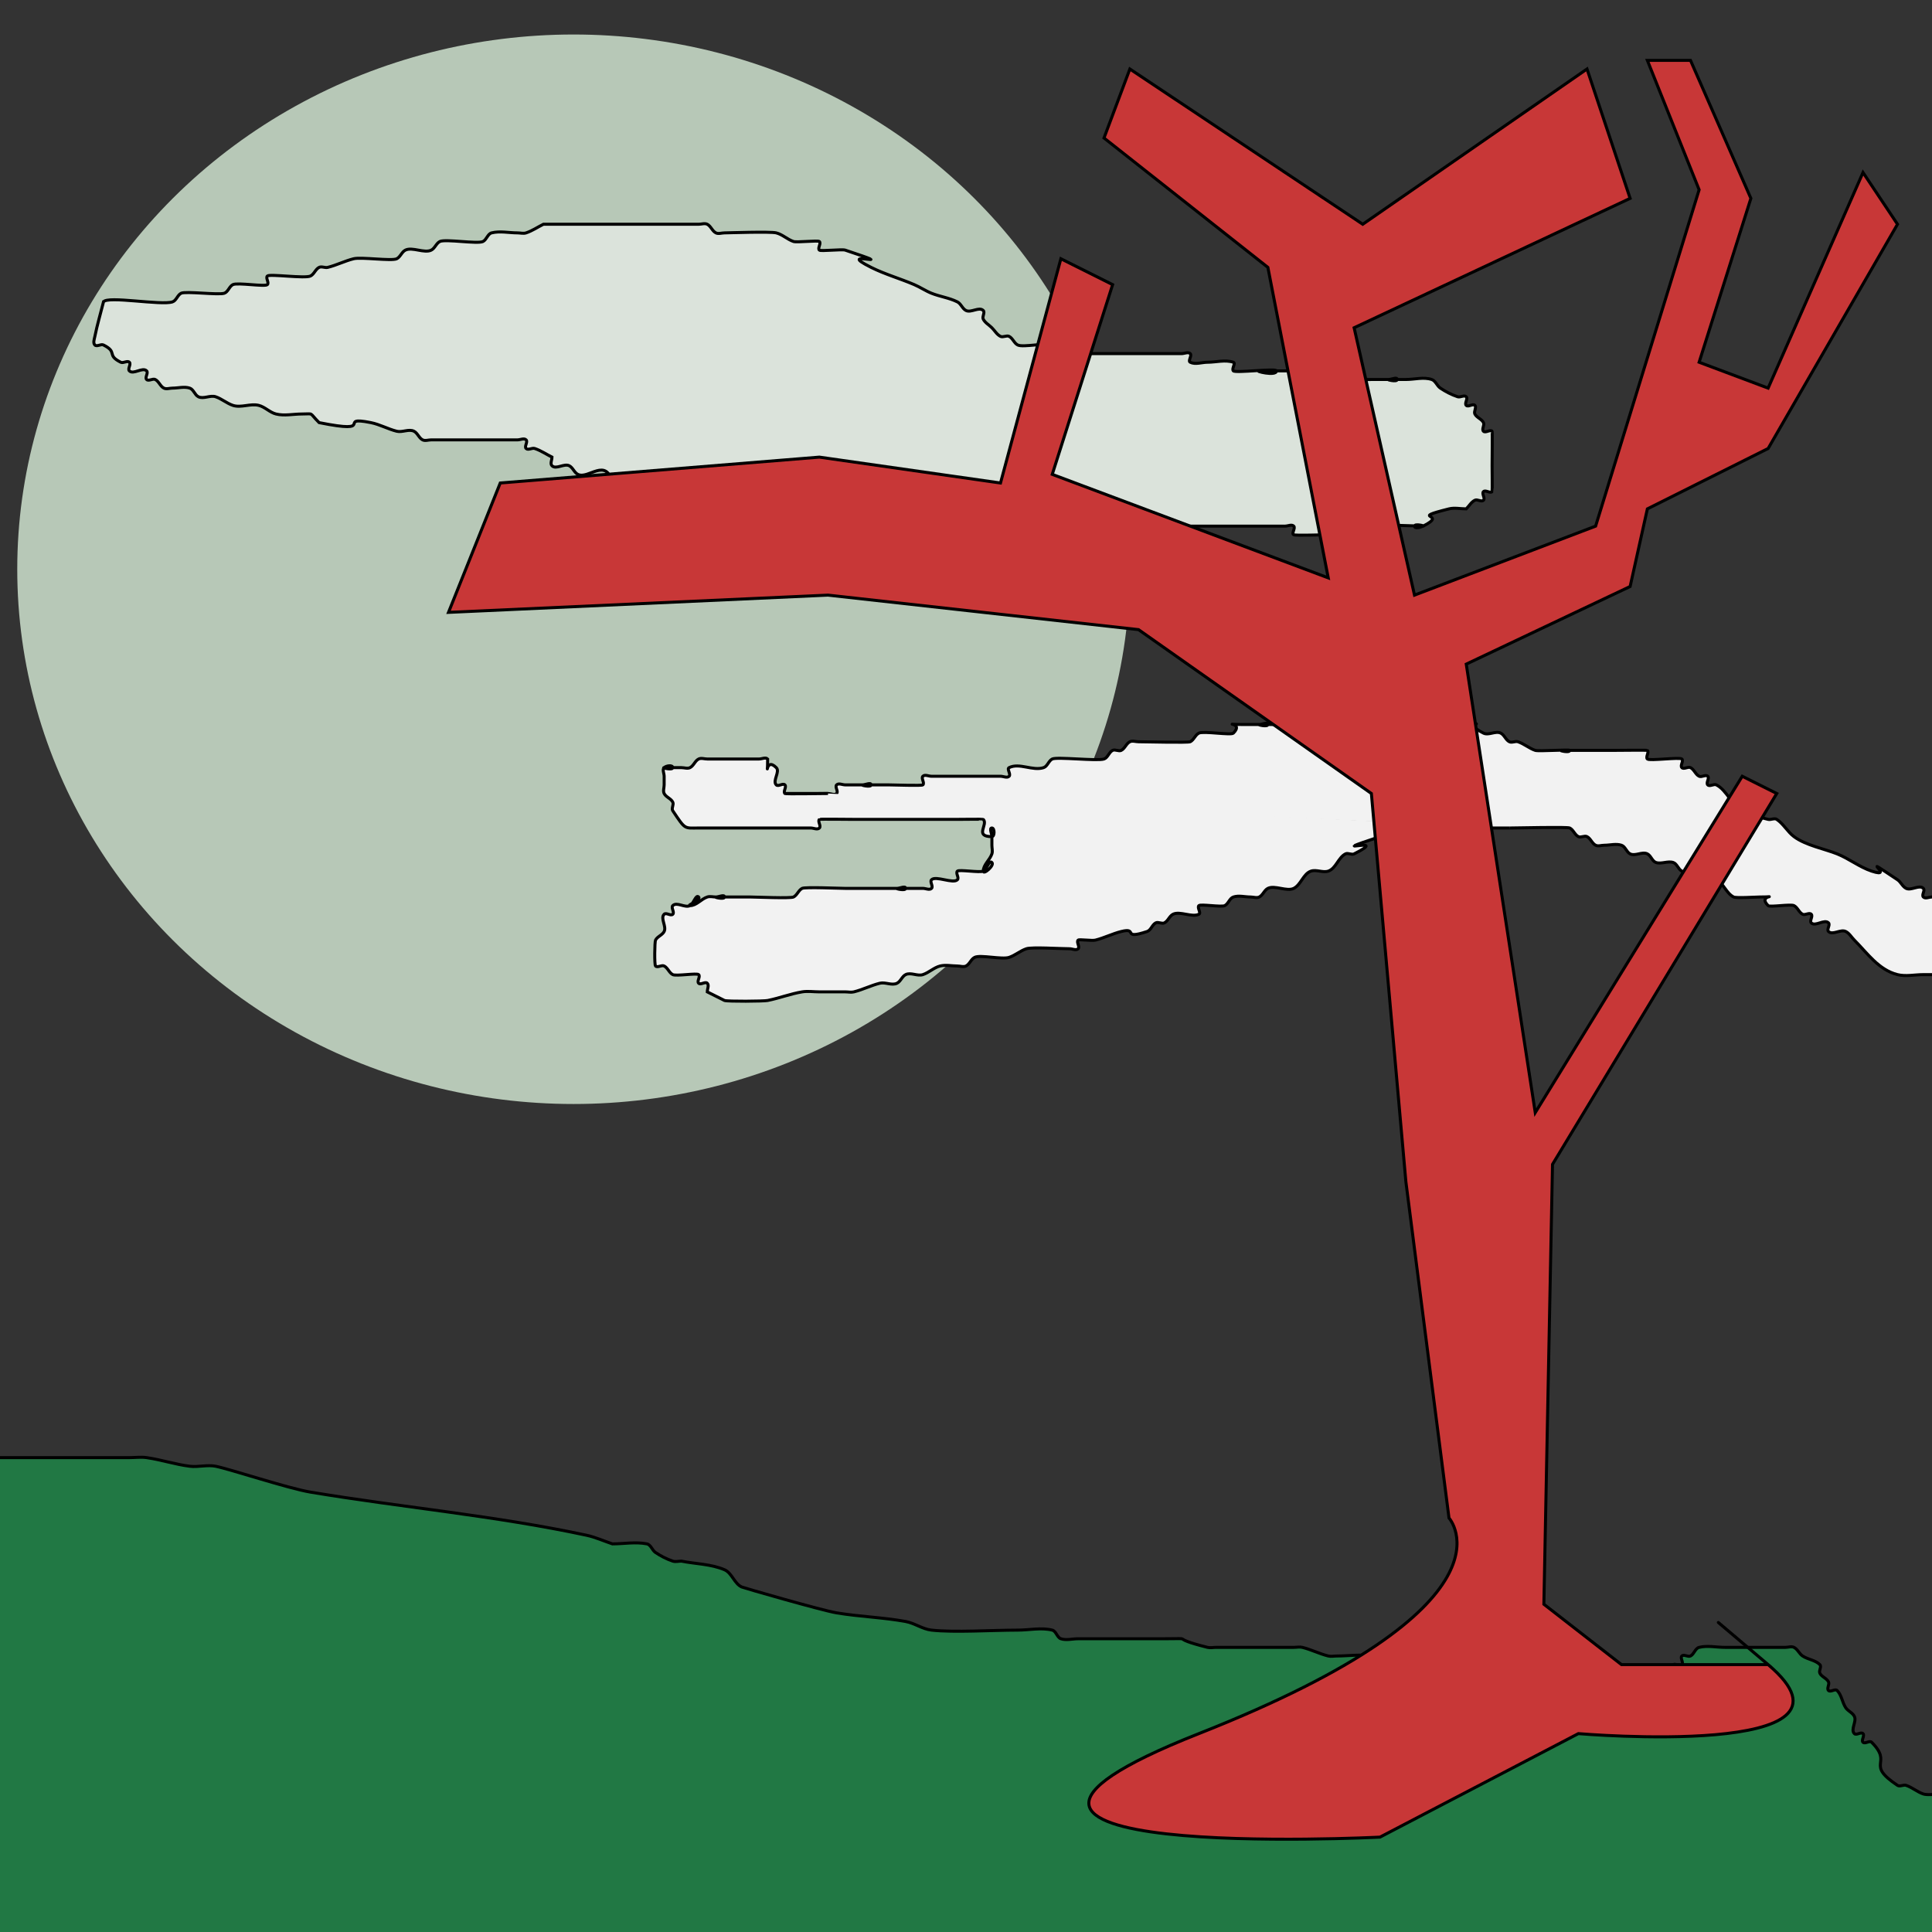 <?xml version="1.0" encoding="UTF-8" standalone="no"?>
<!-- Created with Inkscape (http://www.inkscape.org/) -->

<svg
   xmlns:dc="http://purl.org/dc/elements/1.1/"
   xmlns:cc="http://creativecommons.org/ns#"
   xmlns:rdf="http://www.w3.org/1999/02/22-rdf-syntax-ns#"
   xmlns:svg="http://www.w3.org/2000/svg"
   xmlns="http://www.w3.org/2000/svg"
   xmlns:sodipodi="http://sodipodi.sourceforge.net/DTD/sodipodi-0.dtd"
   xmlns:inkscape="http://www.inkscape.org/namespaces/inkscape"
   width="640"
   height="640"
   viewBox="0 0 640 640"
   id="svg2"
   version="1.1"
   inkscape:version="0.91 r13725"
   sodipodi:docname="favicon.svg">
  <rect x="0" y="0" width="640" height="640" fill="#333333" stroke="none"/>
  <defs
     id="defs4" />
  <sodipodi:namedview
     id="base"
     pagecolor="#ffffff"
     bordercolor="#666666"
     borderopacity="1.0"
     inkscape:pageopacity="0"
     inkscape:pageshadow="2"
     inkscape:zoom="0.35"
     inkscape:cx="305.76312"
     inkscape:cy="748.57143"
     inkscape:document-units="px"
     inkscape:current-layer="layer1"
     showgrid="false"
     units="px"
     inkscape:window-width="1280"
     inkscape:window-height="1000"
     inkscape:window-x="1280"
     inkscape:window-y="0"
     inkscape:window-maximized="1" />
  <g
     inkscape:label="Layer 1"
     inkscape:groupmode="layer"
     id="layer1"
     transform="translate(0,-412.362)">
    <ellipse
       style="fill:#b7c8b7"
       id="path4138"
       cx="190"
       cy="600.934"
       rx="184.286"
       ry="177.143" />
    <path
       style="fill:#217844;fill-rule:evenodd;stroke:#000000;stroke-width:1px;stroke-linecap:butt;stroke-linejoin:miter;stroke-opacity:1"
       d="m -5.714,895.219 c 12.381,0 24.762,0 37.143,0 3.81,0 7.619,0 11.429,0 1.905,0 3.829,-0.269 5.714,0 4.807,0.687 9.467,2.255 14.286,2.857 2.835,0.354 5.77,-0.56 8.571,0 4.773,0.955 24.036,7.339 31.429,8.571 30.494,5.082 61.164,7.801 91.429,14.286 2.945,0.631 5.714,1.905 8.571,2.857 3.81,0 7.693,-0.747 11.429,0 1.321,0.264 1.736,2.11 2.857,2.857 1.772,1.181 3.694,2.184 5.714,2.857 0.904,0.301 1.905,0 2.857,0 4.762,0.952 9.822,0.944 14.286,2.857 2.476,1.061 3.253,4.62 5.714,5.714 0.573,0.255 26.415,7.736 31.429,8.571 7.574,1.262 15.303,1.484 22.857,2.857 2.963,0.539 5.578,2.525 8.571,2.857 7.491,0.832 20.156,0 28.571,0 3.81,0 7.733,-0.924 11.429,0 1.307,0.327 1.579,2.431 2.857,2.857 1.807,0.602 3.81,0 5.714,0 1.905,0 3.81,0 5.714,0 7.619,0 15.238,0 22.857,0 10.914,0 0.448,-0.602 14.286,2.857 0.924,0.231 1.905,0 2.857,0 5.714,0 11.429,0 17.143,0 2.857,0 5.714,0 8.571,0 0.952,0 1.933,-0.231 2.857,0 2.922,0.73 5.65,2.127 8.571,2.857 0.924,0.231 1.905,0 2.857,0 3.81,0 7.671,-0.626 11.429,0 2.101,0.35 3.737,2.066 5.714,2.857 2.796,1.119 5.65,2.127 8.571,2.857 2.444,0.611 11.43,0 14.286,0 0.952,0 1.933,-0.231 2.857,0 2.922,0.73 5.618,2.267 8.571,2.857 3.736,0.747 7.619,0 11.429,0 5.714,0 11.429,0 17.143,0 1.202,0 16.293,0.425 17.143,0 1.205,-0.602 1.579,-2.431 2.857,-2.857 1.807,-0.602 3.81,0 5.714,0 0.952,0 2.005,0.426 2.857,0 1.205,-0.602 1.652,-2.255 2.857,-2.857 0.852,-0.426 2.184,0.673 2.857,0 0.673,-0.673 -0.673,-2.184 0,-2.857 0.673,-0.673 2.005,0.426 2.857,0 1.205,-0.602 1.55,-2.53 2.857,-2.857 2.772,-0.693 5.714,0 8.571,0 1.905,0 3.81,0 5.714,0 3.81,0 7.619,0 11.429,0 0.952,0 1.905,0 2.857,0 0.952,0 2.005,-0.426 2.857,0 1.205,0.602 1.736,2.11 2.857,2.857 1.772,1.181 4.208,1.351 5.714,2.857 0.673,0.673 -0.426,2.005 0,2.857 0.602,1.205 2.255,1.652 2.857,2.857 0.426,0.852 -0.673,2.184 0,2.857 0.673,0.673 2.184,-0.673 2.857,0 1.506,1.506 1.676,3.942 2.857,5.714 0.747,1.121 2.255,1.652 2.857,2.857 0.852,1.704 -1.347,4.367 0,5.714 0.673,0.673 2.184,-0.673 2.857,0 0.673,0.673 -0.673,2.184 0,2.857 0.673,0.673 2.184,-0.673 2.857,0 7.329,7.329 -2.398,6.973 8.571,14.286 0.792,0.528 1.954,-0.301 2.857,0 2.02,0.673 3.694,2.184 5.714,2.857 2.3,0.767 9.603,-0.913 11.429,0 1.205,0.602 1.736,2.11 2.857,2.857 1.772,1.181 3.942,1.676 5.714,2.857 1.121,0.747 1.905,1.905 2.857,2.857 2.857,2.857 5.714,5.714 8.571,8.571 0.952,0.952 2.049,1.78 2.857,2.857 2.06,2.747 3.654,5.824 5.714,8.571 0.808,1.077 2.255,1.653 2.857,2.857 1.347,2.694 1.739,5.775 2.857,8.571 0.791,1.977 2.341,3.648 2.857,5.714 0.462,1.848 -0.462,3.866 0,5.714 0.516,2.066 2.341,3.648 2.857,5.714 0.592,2.37 -0.935,12.416 0,14.286 0.426,0.852 2.857,-0.952 2.857,0 0,1.905 -3.946,-0.708 -5.714,0 -3.955,1.582 -7.619,3.809 -11.429,5.714 -1.905,0.952 -3.888,1.762 -5.714,2.857 -2.945,1.767 -5.415,4.362 -8.571,5.714 -3.609,1.547 -7.783,1.399 -11.429,2.857 -1.251,0.5 -1.579,2.431 -2.857,2.857 -1.807,0.602 -3.907,-0.602 -5.714,0 -1.278,0.426 -1.652,2.255 -2.857,2.857 -1.704,0.852 -3.907,-0.602 -5.714,0 -2.02,0.673 -3.694,2.184 -5.714,2.857 -0.904,0.301 -1.918,-0.157 -2.857,0 -4.79,0.798 -9.467,2.255 -14.286,2.857 -2.835,0.354 -5.782,-0.62 -8.571,0 -5.88,1.307 -11.236,4.533 -17.143,5.714 -3.736,0.747 -7.78,-1.095 -11.429,0 -6.119,1.836 -11.161,6.328 -17.143,8.571 -1.783,0.669 -3.81,0 -5.714,0 -0.952,0 -2.005,-0.426 -2.857,0 -1.205,0.602 -1.652,2.255 -2.857,2.857 -0.852,0.426 -1.954,-0.301 -2.857,0 -2.02,0.673 -3.694,2.184 -5.714,2.857 -0.903,0.301 -1.954,-0.301 -2.857,0 -2.02,0.673 -3.694,2.184 -5.714,2.857 -1.848,0.616 -11.166,0 -14.286,0 -5.714,0 -11.429,0 -17.143,0 -2.857,0 -5.8,0.693 -8.571,0 -1.307,-0.327 -1.652,-2.255 -2.857,-2.857 -12.088,-6.044 -4.479,-1.223 -14.286,-2.857 -3.873,-0.645 -7.783,-1.399 -11.429,-2.857 -1.251,-0.5 -1.55,-2.53 -2.857,-2.857 -3.696,-0.924 -7.733,0.924 -11.429,0 -2.922,-0.731 -5.65,-2.127 -8.571,-2.857 -0.924,-0.231 -1.954,0.301 -2.857,0 -2.02,-0.673 -3.694,-2.184 -5.714,-2.857 -0.904,-0.301 -2.005,0.426 -2.857,0 -3.071,-1.536 -5.5,-4.179 -8.571,-5.714 -0.852,-0.426 -1.905,0 -2.857,0 -3.81,-1.905 -7.776,-3.523 -11.429,-5.714 -1.155,-0.693 -1.55,-2.53 -2.857,-2.857 -15.238,-3.81 -3.81,1.27 -11.429,0 -4.762,-0.952 -9.524,-1.905 -14.286,-2.857 -1.905,-0.952 -3.648,-2.341 -5.714,-2.857 -5.62,-1.405 -11.523,-1.452 -17.143,-2.857 -2.066,-0.516 -3.81,-1.905 -5.714,-2.857 -4.762,-1.905 -9.279,-4.602 -14.286,-5.714 -3.99,-0.887 -14.588,0 -20,0 -1.905,0 -3.866,0.462 -5.714,0 -23.566,-5.892 27.178,-0.472 -20,-5.714 -3.786,-0.421 -7.68,0.681 -11.429,0 -6.822,-1.24 -13.274,-4.033 -20,-5.714 -14.332,-3.583 -27.861,-4.643 -42.857,-5.714 -3.8,-0.271 -7.619,0 -11.429,0 -7.619,0 -15.238,0 -22.857,0 -5.714,0 -11.429,0 -17.143,0 -0.952,0 -1.954,-0.301 -2.857,0 -2.02,0.673 -3.694,2.184 -5.714,2.857 -1.793,0.598 -9.128,0 -11.429,0 -7.619,0 -15.238,0 -22.857,0 -23.81,0 -47.619,0 -71.429,0 -15.238,0 -30.476,0 -45.714,0 -1.049,0 -11.314,0.115 -11.429,0 -0.276,-0.276 0.231,-4.558 0,-5.714 -0.77,-3.85 -1.399,-7.783 -2.857,-11.429 -0.5,-1.25 -1.905,-1.905 -2.857,-2.857 -1.905,-3.809 -4.367,-7.388 -5.714,-11.429 -0.602,-1.807 0.852,-4.011 0,-5.714 -11.003,-22.006 -4.745,-5.374 -11.429,-14.286 -2.06,-2.747 -3.286,-6.143 -5.714,-8.571 -0.673,-0.673 -1.905,0 -2.857,0 -0.952,-1.905 -2.184,-3.694 -2.857,-5.714 -0.655,-1.965 0.843,-6.886 0,-8.571 -0.602,-1.205 -2.255,-1.652 -2.857,-2.857 -0.435,-0.87 0,-7.285 0,-8.571 0,-7.619 0,-15.238 0,-22.857 0,-0.952 0,-1.905 0,-2.857 0,-0.952 -0.673,-2.184 0,-2.857 0.673,-0.673 2.184,0.673 2.857,0 1.347,-1.347 -1.347,-4.367 0,-5.714 0.673,-0.673 2.184,0.673 2.857,0 1.429,-1.429 -1.429,-7.143 0,-8.571 0.673,-0.673 2.184,0.673 2.857,0 0.673,-0.673 -0.426,-2.005 0,-2.857 0.602,-1.205 2.255,-1.652 2.857,-2.857 0.426,-0.852 -0.426,-2.005 0,-2.857 0.602,-1.205 2.255,-1.652 2.857,-2.857 0.426,-0.852 -0.426,-2.005 0,-2.857 0.602,-1.205 2.255,-1.652 2.857,-2.857 0.426,-0.852 -0.426,-2.005 0,-2.857 0.379,-0.759 7.813,-8.192 8.571,-8.571 0.852,-0.426 2.005,0.426 2.857,0 1.205,-0.602 1.652,-2.255 2.857,-2.857 0.852,-0.426 2.113,0.595 2.857,0 4.207,-3.366 7.619,-7.619 11.429,-11.429 z"
       id="path4146"
       inkscape:connector-curvature="0" />
    <path
       style="fill:#dbe3db;fill-rule:evenodd;stroke:#000000;stroke-width:1px;stroke-linecap:butt;stroke-linejoin:miter;stroke-opacity:1"
       d="m 34.286,512.362 c 1.256,-2.07 19.112,1.248 22.857,0 1.278,-0.426 1.652,-2.255 2.857,-2.857 1.515,-0.757 12.342,0.648 14.286,0 1.278,-0.426 1.652,-2.255 2.857,-2.857 1.55,-0.775 10.647,0.782 11.429,0 0.673,-0.673 -0.673,-2.184 0,-2.857 0.764,-0.764 12.463,0.911 14.286,0 1.205,-0.602 1.652,-2.255 2.857,-2.857 0.852,-0.426 1.933,0.231 2.857,0 2.922,-0.73 5.65,-2.127 8.571,-2.857 2.547,-0.637 12.606,0.84 14.286,0 1.205,-0.602 1.652,-2.255 2.857,-2.857 2.286,-1.143 6.286,1.143 8.571,0 1.205,-0.602 1.652,-2.255 2.857,-2.857 1.802,-0.901 12.483,0.901 14.286,0 1.205,-0.602 1.55,-2.53 2.857,-2.857 2.772,-0.693 5.714,0 8.571,0 0.952,0 1.954,0.301 2.857,0 2.02,-0.673 3.81,-1.905 5.714,-2.857 14.286,10e-6 28.571,0 42.857,0 2.857,0 5.714,0 8.571,0 0.952,0 2.005,-0.426 2.857,0 1.205,0.602 1.652,2.255 2.857,2.857 0.852,0.426 1.905,0 2.857,0 1.035,0 15.141,-0.5 17.143,0 2.066,0.516 3.694,2.184 5.714,2.857 1.112,0.371 8.128,-0.443 8.571,0 0.673,0.673 -0.673,2.184 0,2.857 0.443,0.443 7.46,-0.371 8.571,0 20.695,6.898 -4.505,-0.824 8.571,5.714 4.587,2.294 9.572,3.694 14.286,5.714 1.957,0.839 3.737,2.066 5.714,2.857 2.796,1.119 5.878,1.51 8.571,2.857 1.205,0.602 1.652,2.255 2.857,2.857 1.704,0.852 4.367,-1.347 5.714,0 0.673,0.673 -0.426,2.005 0,2.857 0.602,1.205 1.905,1.905 2.857,2.857 0.952,0.952 1.652,2.255 2.857,2.857 0.852,0.426 2.005,-0.426 2.857,0 1.205,0.602 1.652,2.255 2.857,2.857 1.796,0.898 9.633,-0.898 11.429,0 1.205,0.602 1.652,2.255 2.857,2.857 0.87,0.435 7.285,0 8.571,0 6.667,0 13.333,0 20,0 3.81,0 7.619,0 11.429,0 0.952,0 2.184,-0.673 2.857,0 0.673,0.673 -0.852,2.431 0,2.857 1.704,0.852 3.81,0 5.714,0 2.857,0 5.861,-0.904 8.571,0 0.904,0.301 -0.673,2.184 0,2.857 0.776,0.776 14.286,-0.933 14.286,0 0,1.905 -7.619,0 -5.714,0 5.714,0 11.429,0 17.143,0 0.952,0 1.905,0 2.857,0 0.952,0 2.005,-0.426 2.857,0 1.205,0.602 1.652,2.255 2.857,2.857 0.64,0.32 10.75,0 11.429,0 1.905,0 3.81,0 5.714,0 0.952,0 2.857,-0.952 2.857,0 0,0.952 -3.81,0 -2.857,0 1.905,0 3.81,0 5.714,0 2.857,0 5.861,-0.904 8.571,0 1.278,0.426 1.736,2.11 2.857,2.857 1.772,1.181 3.694,2.184 5.714,2.857 0.904,0.301 2.184,-0.673 2.857,0 0.673,0.673 -0.673,2.184 0,2.857 0.673,0.673 2.184,-0.673 2.857,0 0.673,0.673 -0.426,2.005 0,2.857 0.602,1.205 2.255,1.652 2.857,2.857 0.426,0.852 -0.673,2.184 0,2.857 0.673,0.673 2.184,-0.673 2.857,0 0.115,0.115 0,10.379 0,11.429 0,0.693 0.092,8.48 0,8.571 -0.673,0.673 -2.184,-0.673 -2.857,0 -0.673,0.673 0.673,2.184 0,2.857 -0.673,0.673 -2.005,-0.426 -2.857,0 -1.205,0.602 -1.905,1.905 -2.857,2.857 -1.905,0 -3.866,-0.462 -5.714,0 -13.797,3.449 0.142,1.358 -8.571,5.714 -0.852,0.426 -2.857,0.952 -2.857,0 0,-0.952 3.81,0 2.857,0 -1.596,0 -12.6,-0.562 -14.286,0 -2.02,0.673 -3.694,2.184 -5.714,2.857 -1.793,0.598 -9.128,0 -11.429,0 -1.877,0 -10.757,0.336 -11.429,0 -0.852,-0.426 0.673,-2.184 0,-2.857 -0.673,-0.673 -1.905,0 -2.857,0 -6.667,0 -13.333,0 -20,0 -10.476,0 -20.952,0 -31.429,0 -1.987,0 -13.252,0.517 -14.286,0 -1.205,-0.602 -1.652,-2.255 -2.857,-2.857 -1.802,-0.901 -12.483,0.901 -14.286,0 -1.205,-0.602 -1.652,-2.255 -2.857,-2.857 -0.319,-0.159 -13.967,-0.159 -14.286,0 -1.205,0.602 -1.652,2.255 -2.857,2.857 -1.704,0.852 -4.367,-1.347 -5.714,0 -0.673,0.673 0.673,2.184 0,2.857 -0.688,0.688 -10.741,-0.688 -11.429,0 -0.673,0.673 0.673,2.184 0,2.857 -0.673,0.673 -1.905,0 -2.857,0 -0.952,0 -1.905,0 -2.857,0 -0.952,0 -2.857,0.952 -2.857,0 0,-0.952 3.81,0 2.857,0 -3.81,0 -7.619,0 -11.429,0 -6.667,0 -13.333,0 -20,0 -5.714,0 -11.429,0 -17.143,0 -0.952,0 -1.905,0 -2.857,0 -0.952,0 -2.005,0.426 -2.857,0 -1.205,-0.602 -1.652,-2.255 -2.857,-2.857 -0.852,-0.426 -1.954,0.301 -2.857,0 -4.041,-1.347 -7.297,-4.681 -11.429,-5.714 -2.772,-0.693 -5.861,0.904 -8.571,0 -1.905,-0.952 -3.81,-1.905 -5.714,-2.857 -0.952,0 -1.954,0.301 -2.857,0 -20.695,-6.899 4.505,0.824 -8.571,-5.714 -2.023,-8.712 -7.916,-1.101 -11.429,-2.857 -1.205,-0.602 -1.652,-2.255 -2.857,-2.857 -1.704,-0.852 -4.367,1.347 -5.714,0 -0.673,-0.673 0,-1.905 0,-2.857 -1.905,-0.952 -3.694,-2.184 -5.714,-2.857 -0.904,-0.301 -2.184,0.673 -2.857,0 -0.673,-0.673 0.673,-2.184 0,-2.857 -0.673,-0.673 -1.905,0 -2.857,0 -1.905,0 -3.81,0 -5.714,0 -5.714,0 -11.429,0 -17.143,0 -1.905,0 -3.81,0 -5.714,0 -0.952,0 -2.005,0.426 -2.857,0 -1.205,-0.602 -1.652,-2.255 -2.857,-2.857 -1.704,-0.852 -3.866,0.462 -5.714,0 -2.922,-0.73 -5.618,-2.267 -8.571,-2.857 -11.767,-2.353 2.469,3.922 -17.143,0 -3.531,-3.531 -1.51,-2.857 -5.714,-2.857 -2.857,0 -5.8,0.693 -8.571,0 -2.066,-0.516 -3.648,-2.341 -5.714,-2.857 -2.772,-0.693 -5.861,0.904 -8.571,0 -2.02,-0.673 -3.694,-2.184 -5.714,-2.857 -1.807,-0.602 -4.011,0.852 -5.714,0 -1.205,-0.602 -1.579,-2.431 -2.857,-2.857 -1.807,-0.602 -3.81,0 -5.714,0 -0.952,0 -2.005,0.426 -2.857,0 -1.205,-0.602 -1.652,-2.255 -2.857,-2.857 -0.852,-0.426 -2.184,0.673 -2.857,0 -0.673,-0.673 0.673,-2.184 0,-2.857 -1.347,-1.347 -4.367,1.347 -5.714,0 -0.673,-0.673 0.673,-2.184 0,-2.857 -0.673,-0.673 -2.005,0.426 -2.857,0 -4.851,-2.425 -0.864,-3.289 -5.714,-5.714 -0.852,-0.426 -2.184,0.673 -2.857,0 -0.673,-0.673 -0.187,-1.923 0,-2.857 0.77,-3.851 1.905,-7.619 2.857,-11.429 z"
       id="path4148"
       inkscape:connector-curvature="0" />
    <path
       style="fill:#f2f2f2;fill-rule:evenodd;stroke:#000000;stroke-width:1px;stroke-linecap:butt;stroke-linejoin:miter;stroke-opacity:1"
       d="m 260,675.219 c 4.762,0 9.524,0 14.286,0 0.952,0 2.184,0.673 2.857,0 0.673,-0.673 -0.673,-2.184 0,-2.857 0.673,-0.673 1.905,0 2.857,0 0.952,0 1.905,0 2.857,0 0.952,0 1.905,0 2.857,0 0.952,0 2.857,-0.952 2.857,0 0,0.952 -3.81,0 -2.857,0 1.905,0 3.81,0 5.714,0 0.952,0 1.905,0 2.857,0 1.792,0 11.076,0.353 11.429,0 0.673,-0.673 -0.673,-2.184 0,-2.857 0.673,-0.673 1.905,0 2.857,0 6.667,0 13.333,0 20,0 0.952,0 1.905,0 2.857,0 0.952,0 2.184,0.673 2.857,0 0.673,-0.673 -0.852,-2.431 0,-2.857 3.407,-1.704 7.815,1.205 11.429,0 1.278,-0.426 1.652,-2.255 2.857,-2.857 1.572,-0.786 14.909,0.745 17.143,0 1.278,-0.426 1.652,-2.255 2.857,-2.857 0.852,-0.426 2.005,0.426 2.857,0 1.205,-0.602 1.652,-2.255 2.857,-2.857 0.852,-0.426 1.905,0 2.857,0 2.025,0 16.404,0.369 17.143,0 1.205,-0.602 1.652,-2.255 2.857,-2.857 1.55,-0.775 10.647,0.782 11.429,0 3.81,-3.81 -4.762,-2.857 2.857,-2.857 1.905,0 3.81,0 5.714,0 0.952,0 2.857,-0.952 2.857,0 0,0.952 -3.81,0 -2.857,0 1.905,0 3.81,0 5.714,0 0.952,0 2.184,0.673 2.857,0 0.673,-0.673 -0.673,-2.184 0,-2.857 0.673,-0.673 1.905,0 2.857,0 4.762,0 9.524,0 14.286,0 0.952,0 2.184,0.673 2.857,0 0.673,-0.673 -0.673,-2.184 0,-2.857 0.673,-0.673 1.905,0 2.857,0 4.762,0 9.524,0 14.286,0 1.905,0 3.81,0 5.714,0 0.952,0 1.954,-0.301 2.857,0 4.041,1.347 7.297,4.681 11.429,5.714 13.007,0 0.163,-1.347 8.571,2.857 1.704,0.852 4.011,-0.852 5.714,0 1.205,0.602 1.652,2.255 2.857,2.857 0.852,0.426 1.954,-0.301 2.857,0 2.02,0.673 3.694,2.184 5.714,2.857 1.134,0.378 11.429,-0.365 11.429,0 0,0.952 -3.81,0 -2.857,0 11.116,0 5.239,0 17.143,0 1.049,0 11.314,-0.115 11.429,0 0.673,0.673 -0.673,2.184 0,2.857 0.688,0.688 10.741,-0.688 11.429,0 0.673,0.673 -0.673,2.184 0,2.857 0.673,0.673 2.005,-0.426 2.857,0 1.205,0.602 1.652,2.255 2.857,2.857 0.852,0.426 2.184,-0.673 2.857,0 0.673,0.673 -0.673,2.184 0,2.857 0.673,0.673 2.005,-0.426 2.857,0 3.429,1.714 5.143,6.857 8.571,8.571 2.694,1.347 5.65,2.127 8.571,2.857 0.924,0.231 2.065,-0.528 2.857,0 2.241,1.494 3.559,4.098 5.714,5.714 3.829,2.872 10.17,4.068 14.286,5.714 3.955,1.582 7.388,4.367 11.429,5.714 8.505,2.835 -5.862,-6.765 8.571,2.857 1.121,0.747 1.652,2.255 2.857,2.857 1.704,0.852 4.367,-1.347 5.714,0 0.673,0.673 -0.673,2.184 0,2.857 0.673,0.673 1.905,0 2.857,0 5.714,0 11.429,0 17.143,0 0.952,0 1.905,0 2.857,0 0.952,0 2.857,-0.952 2.857,0 0,0.952 -3.81,0 -2.857,0 1.905,0 3.81,0 5.714,0 0.952,0 2.005,-0.426 2.857,0 1.205,0.602 1.905,1.905 2.857,2.857 5.612,5.612 5.714,7.112 5.714,14.286 0,0.952 0,1.905 0,2.857 0,0.952 0.673,2.184 0,2.857 -0.673,0.673 -2.005,-0.426 -2.857,0 -1.205,0.602 -1.652,2.255 -2.857,2.857 -1.033,0.517 -12.298,0 -14.286,0 -6.667,0 -13.333,0 -20,0 -2.857,0 -5.8,0.693 -8.571,0 -6.24,-1.56 -10.007,-7.15 -14.286,-11.429 -0.952,-0.952 -1.652,-2.255 -2.857,-2.857 -1.704,-0.852 -4.367,1.347 -5.714,0 -0.673,-0.673 0.673,-2.184 0,-2.857 -1.347,-1.347 -4.367,1.347 -5.714,0 -0.673,-0.673 0.673,-2.184 0,-2.857 -0.673,-0.673 -2.005,0.426 -2.857,0 -1.205,-0.602 -1.652,-2.255 -2.857,-2.857 -1.133,-0.566 -7.987,0.584 -8.571,0 -3.81,-3.81 4.762,-2.857 -2.857,-2.857 -1.287,0 -7.702,0.435 -8.571,0 -2.409,-1.205 -3.305,-4.51 -5.714,-5.714 -1.704,-0.852 -5.714,1.905 -5.714,0 0,-0.952 3.709,0.426 2.857,0 -2.694,-1.347 -5.878,-1.51 -8.571,-2.857 -1.205,-0.602 -1.579,-2.431 -2.857,-2.857 -1.807,-0.602 -3.907,0.602 -5.714,0 -1.278,-0.426 -1.652,-2.255 -2.857,-2.857 -1.704,-0.852 -4.011,0.852 -5.714,0 -1.205,-0.602 -1.579,-2.431 -2.857,-2.857 -1.807,-0.602 -3.81,0 -5.714,0 -0.952,0 -2.005,0.426 -2.857,0 -1.205,-0.602 -1.652,-2.255 -2.857,-2.857 -0.852,-0.426 -2.005,0.426 -2.857,0 -1.205,-0.602 -1.652,-2.255 -2.857,-2.857 -0.843,-0.422 -17.057,0 -20,0"
       id="path4150"
       inkscape:connector-curvature="0" />
    <path
       style="fill:#f2f2f2;fill-rule:evenodd;stroke:#000000;stroke-width:1px;stroke-linecap:butt;stroke-linejoin:miter;stroke-opacity:1"
       d="m 500,686.648 c -9.524,0 -19.048,0 -28.571,0 -0.952,0 -1.954,-0.301 -2.857,0 -2.02,0.673 -3.694,2.184 -5.714,2.857 -1.807,0.602 -3.907,-0.602 -5.714,0 -20.695,6.898 4.505,-0.824 -8.571,5.714 -0.852,0.426 -2.005,-0.426 -2.857,0 -2.409,1.205 -3.159,4.862 -5.714,5.714 -1.807,0.602 -3.907,-0.602 -5.714,0 -2.555,0.852 -3.305,4.51 -5.714,5.714 -2.286,1.143 -6.286,-1.143 -8.571,0 -1.205,0.602 -1.652,2.255 -2.857,2.857 -0.852,0.426 -1.905,0 -2.857,0 -1.905,0 -3.907,-0.602 -5.714,0 -1.278,0.426 -1.652,2.255 -2.857,2.857 -1.133,0.566 -7.987,-0.584 -8.571,0 -0.673,0.673 0.852,2.431 0,2.857 -2.286,1.143 -6.286,-1.143 -8.571,0 -1.205,0.602 -1.652,2.255 -2.857,2.857 -0.852,0.426 -2.005,-0.426 -2.857,0 -1.205,0.602 -1.579,2.431 -2.857,2.857 -8.571,2.857 -2.857,-1.429 -8.571,0 -2.922,0.73 -5.65,2.127 -8.571,2.857 -1.173,0.293 -5.368,-0.346 -5.714,0 -0.673,0.673 0.673,2.184 0,2.857 -0.673,0.673 -1.905,0 -2.857,0 -3.12,0 -12.438,-0.616 -14.286,0 -2.02,0.673 -3.694,2.184 -5.714,2.857 -2.395,0.798 -9.535,-0.947 -11.429,0 -1.205,0.602 -1.652,2.255 -2.857,2.857 -0.852,0.426 -1.905,0 -2.857,0 -1.905,0 -3.866,-0.462 -5.714,0 -2.066,0.516 -3.694,2.184 -5.714,2.857 -1.807,0.602 -4.011,-0.852 -5.714,0 -1.205,0.602 -1.652,2.255 -2.857,2.857 -1.704,0.852 -3.866,-0.462 -5.714,0 -2.922,0.73 -5.65,2.127 -8.571,2.857 -0.924,0.231 -1.905,0 -2.857,0 -2.857,0 -5.714,0 -8.571,0 -1.905,0 -3.835,-0.313 -5.714,0 -3.873,0.646 -7.578,2.087 -11.429,2.857 -1.366,0.273 -13.208,0.359 -14.286,0 -1.905,-0.952 -3.81,-1.905 -5.714,-2.857 0,-0.952 0.673,-2.184 0,-2.857 -0.673,-0.673 -2.184,0.673 -2.857,0 -0.673,-0.673 0.673,-2.184 0,-2.857 -0.584,-0.584 -7.439,0.566 -8.571,0 -1.205,-0.602 -1.652,-2.255 -2.857,-2.857 -0.852,-0.426 -2.184,0.673 -2.857,0 -0.403,-0.403 -0.293,-7.985 0,-8.571 0.602,-1.205 2.255,-1.652 2.857,-2.857 0.852,-1.704 -1.347,-4.367 0,-5.714 0.673,-0.673 2.184,0.673 2.857,0 0.673,-0.673 -0.673,-2.184 0,-2.857 1.347,-1.347 4.011,0.852 5.714,0 1.205,-0.602 1.905,-3.81 2.857,-2.857 0.952,0.952 -4.204,2.857 -2.857,2.857 2.13,0 3.694,-2.184 5.714,-2.857 0.904,-0.301 1.905,0 2.857,0 0.952,0 2.857,-0.952 2.857,0 0,0.952 -3.81,0 -2.857,0 3.81,0 7.619,0 11.429,0 1.987,0 13.252,0.517 14.286,0 1.205,-0.602 1.652,-2.255 2.857,-2.857 1.033,-0.517 12.298,0 14.286,0 5.714,0 11.429,0 17.143,0 0.952,0 2.857,-0.952 2.857,0 0,0.952 -3.81,0 -2.857,0 1.905,0 3.81,0 5.714,0 0.952,0 1.905,0 2.857,0 0.952,0 2.184,0.673 2.857,0 0.673,-0.673 -0.673,-2.184 0,-2.857 1.429,-1.429 7.143,1.429 8.571,0 0.673,-0.673 -0.673,-2.184 0,-2.857 0.584,-0.584 7.439,0.566 8.571,0 1.205,-0.602 1.905,-3.81 2.857,-2.857 0.952,0.952 -2.857,4.204 -2.857,2.857 0,-2.13 2.184,-3.694 2.857,-5.714 0.301,-0.904 0,-1.905 0,-2.857 0,-0.952 0,-1.905 0,-2.857 0,-0.952 -0.952,-2.857 0,-2.857 0.952,0 0.952,2.857 0,2.857 -5.945,0 -1.15,-4.007 -2.857,-5.714 -0.092,-0.092 -7.878,0 -8.571,0 -16.015,0 -23.654,0 -34.286,0 -1.049,0 -11.314,-0.115 -11.429,0 -0.673,0.673 0.673,2.184 0,2.857 -0.673,0.673 -1.905,0 -2.857,0 -0.952,0 -1.905,0 -2.857,0 -11.429,0 -22.857,0 -34.286,0 -4.798,0 -4.313,0.673 -8.571,-5.714 -0.528,-0.792 0.426,-2.005 0,-2.857 -0.602,-1.205 -2.255,-1.652 -2.857,-2.857 -0.426,-0.852 0,-1.905 0,-2.857 0,-0.952 0,-1.905 0,-2.857 0,-0.952 -0.673,-2.184 0,-2.857 0.673,-0.673 2.857,-0.952 2.857,0 0,0.952 -3.81,0 -2.857,0 1.905,0 3.81,0 5.714,0 0.952,0 2.005,0.426 2.857,0 1.205,-0.602 1.652,-2.255 2.857,-2.857 0.852,-0.426 1.905,0 2.857,0 5.714,0 11.429,0 17.143,0 0.952,0 2.184,-0.673 2.857,0 0,7.619 -0.952,-0.952 2.857,2.857 1.347,1.347 -1.347,4.367 0,5.714 0.673,0.673 2.184,-0.673 2.857,0 0.673,0.673 -0.673,2.184 0,2.857 0.229,0.229 12.037,0 14.286,0"
       id="path4152"
       inkscape:connector-curvature="0" />
    <path
       style="fill:#c83737;fill-rule:evenodd;stroke:#000000;stroke-width:1px;stroke-linecap:butt;stroke-linejoin:miter;stroke-opacity:1"
       d="m 454.286,675.219 -77.143,-54.286 -102.857,-11.429 -125.714,5.714 17.143,-42.857 105.714,-8.571 60,8.571 20,-74.286 17.143,8.571 -20,62.857 L 440,603.791 420,500.934 l -54.286,-42.857 8.571,-22.857 77.143,51.429 74.286,-51.429 14.286,42.857 -91.429,42.857 20,88.571 60,-22.857 34.286,-111.429 -17.143,-42.857 14.286,0 20,45.714 -17.143,54.286 22.857,8.571 31.429,-71.429 11.429,17.143 -42.857,74.286 -40,20 -5.714,25.714 -54.286,25.714 22.857,148.571 68.571,-111.429 11.429,5.714 -74.286,122.857 -2.857,145.714 25.714,20 48.571,0 c 0,0 -37.143,-31.429 0,0 37.143,31.429 -62.857,22.857 -62.857,22.857 l -65.714,34.286 c 0,0 -168.571,8.571 -60,-34.286 C 505.714,943.791 480,915.219 480,915.219 L 465.714,803.791 Z"
       id="path4140"
       inkscape:connector-curvature="0" />
  </g>
</svg>
